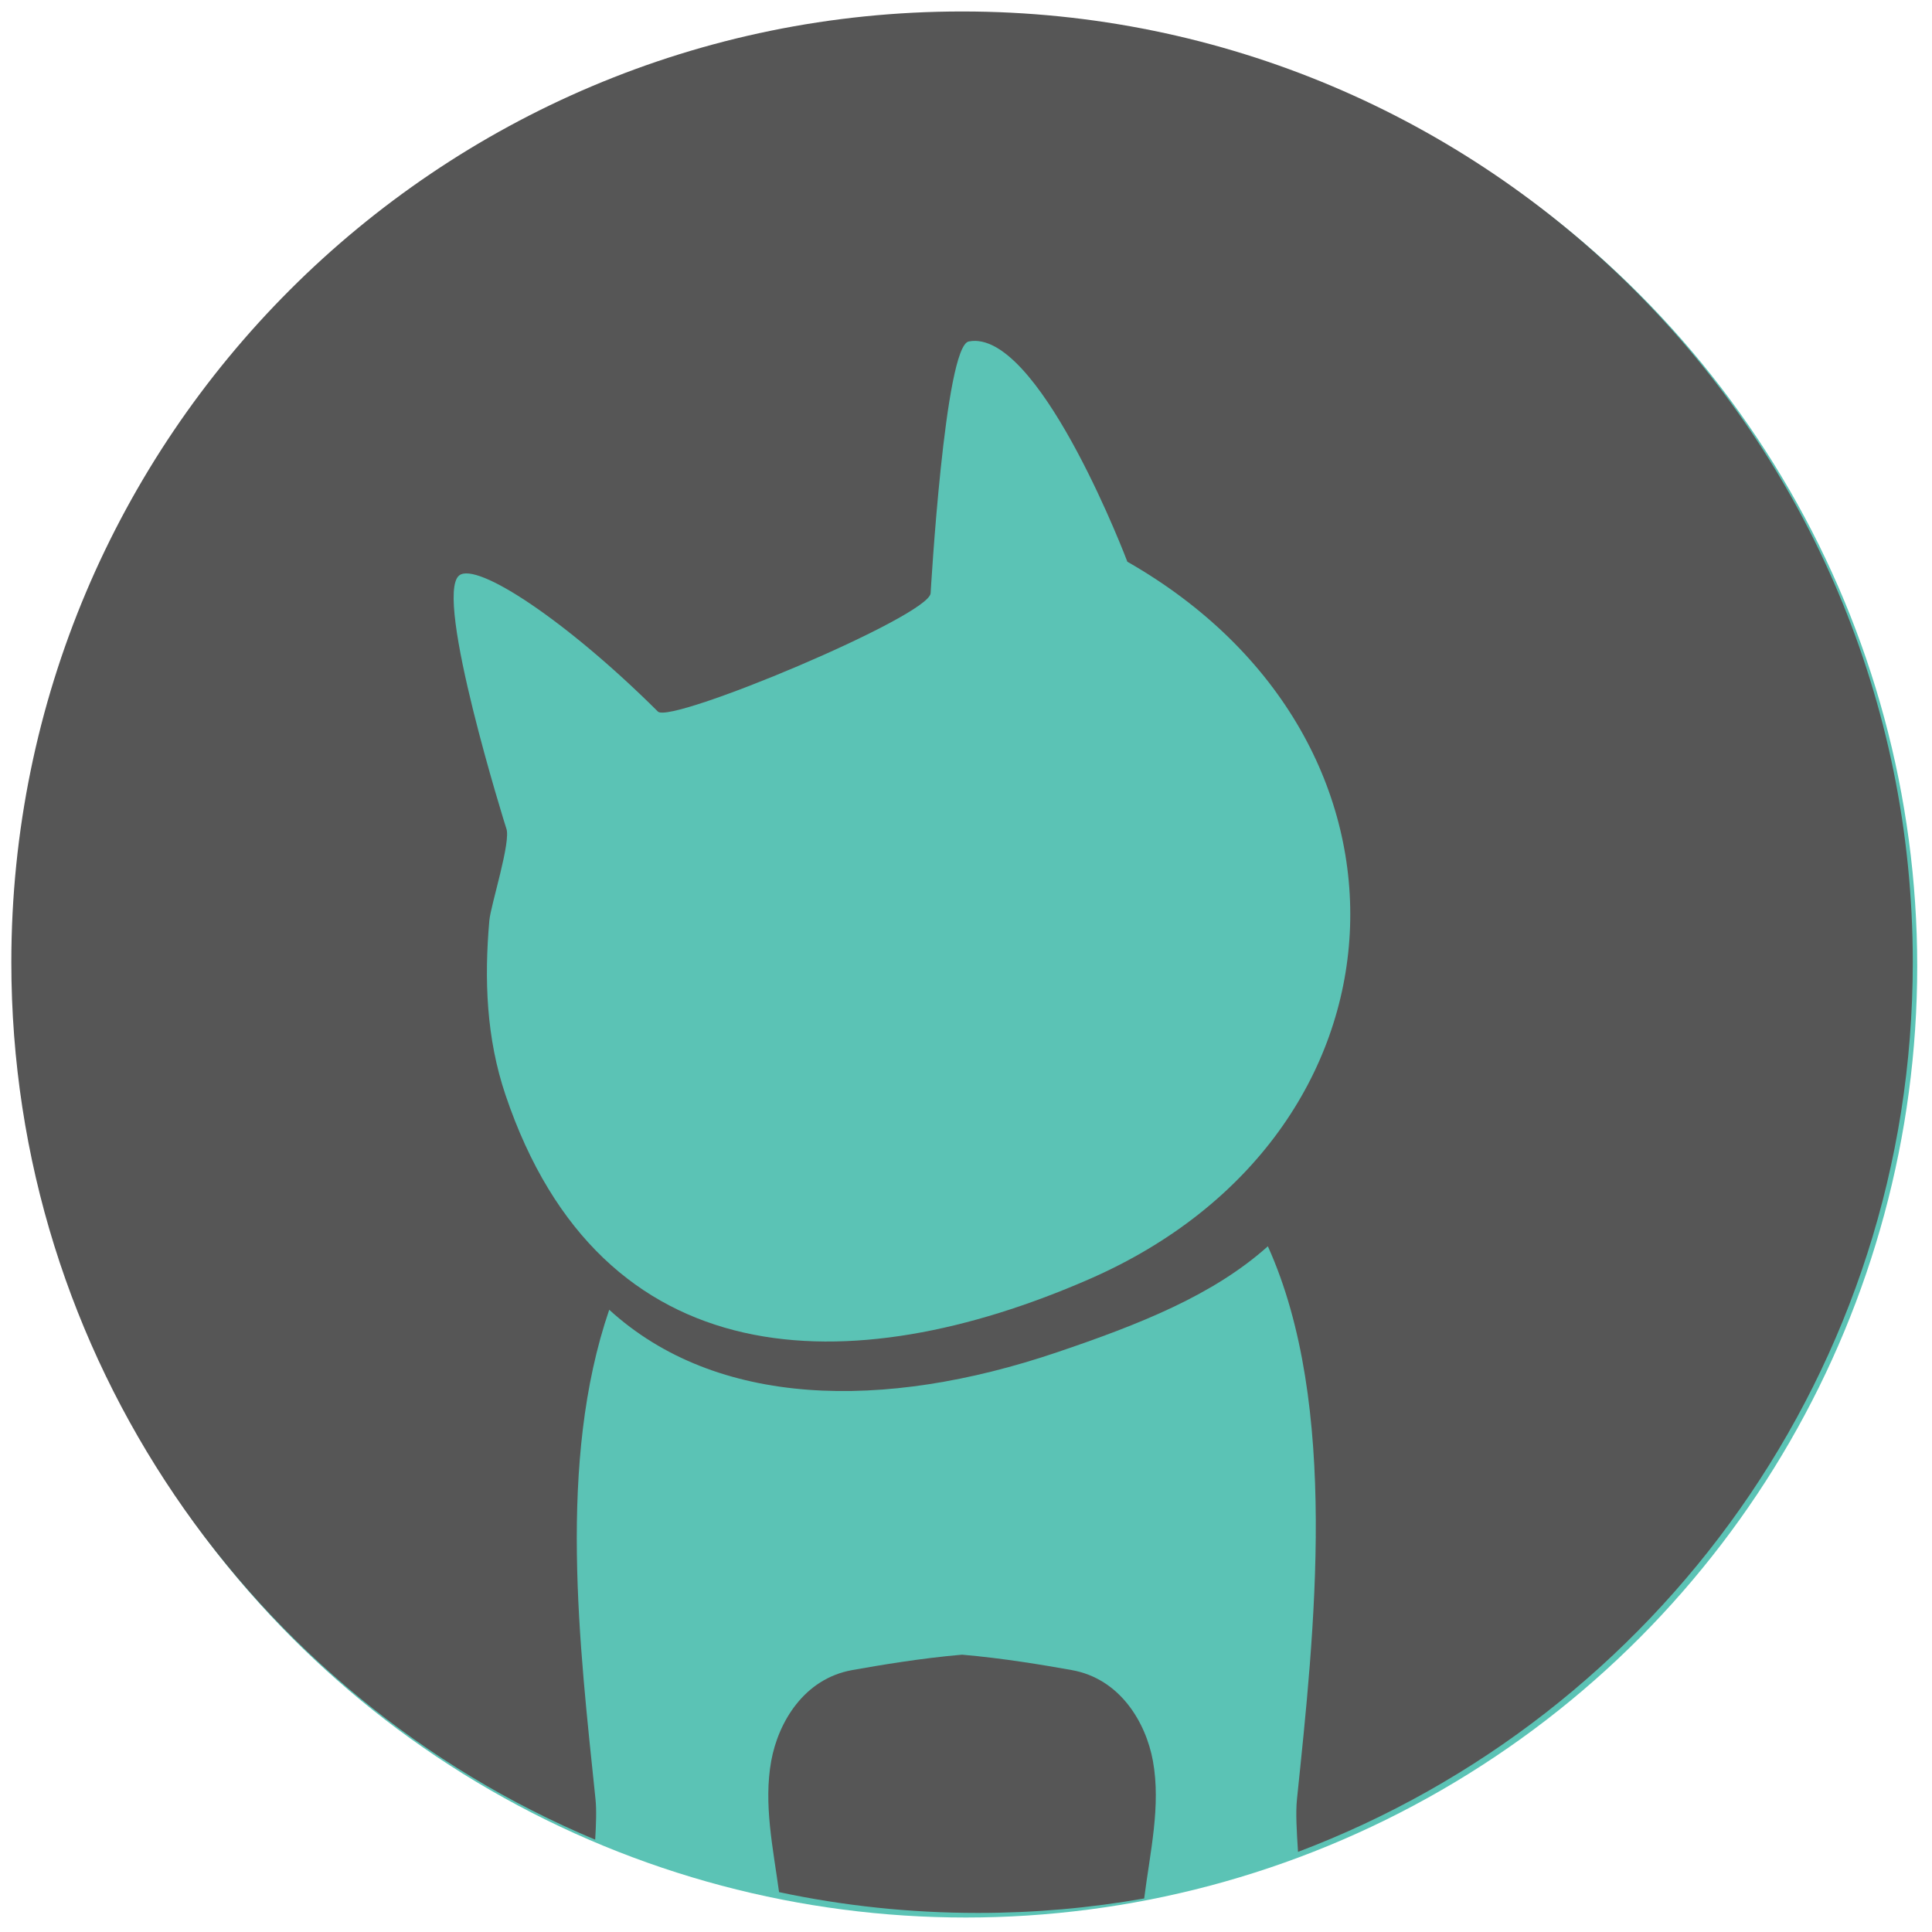 <?xml version="1.0" encoding="UTF-8" standalone="no"?>
<svg
   xmlns:dc="http://purl.org/dc/elements/1.1/"
   xmlns:cc="http://creativecommons.org/ns#"
   xmlns:rdf="http://www.w3.org/1999/02/22-rdf-syntax-ns#"
   xmlns:svg="http://www.w3.org/2000/svg"
   xmlns="http://www.w3.org/2000/svg"
   xmlns:sodipodi="http://sodipodi.sourceforge.net/DTD/sodipodi-0.dtd"
   xmlns:inkscape="http://www.inkscape.org/namespaces/inkscape"
   viewBox="0 0 246.3 246.3"
   height="246.3"
   width="246.3"
   xml:space="preserve"
   id="svg2"
   version="1.1"
   inkscape:version="0.91 r13725"
   sodipodi:docname="no1.svg"><sodipodi:namedview
     pagecolor="#ffffff"
     bordercolor="#666666"
     borderopacity="1"
     objecttolerance="10"
     gridtolerance="10"
     guidetolerance="10"
     inkscape:pageopacity="0"
     inkscape:pageshadow="2"
     inkscape:window-width="1366"
     inkscape:window-height="666"
     id="namedview4304"
     showgrid="false"
     inkscape:zoom="0.9076923"
     inkscape:cx="192.29651"
     inkscape:cy="266.87252"
     inkscape:window-x="0"
     inkscape:window-y="0"
     inkscape:window-maximized="1"
     inkscape:current-layer="svg2"
     showguides="true"
     inkscape:guide-bbox="true" /><defs
     id="defs6" /><g
     inkscape:groupmode="layer"
     id="layer3"
     inkscape:label="レイヤー"
     style="display:none"
     transform="translate(0,-793.7)" /><g
     inkscape:groupmode="layer"
     id="layer4"
     inkscape:label="レイヤー#1"
     style="display:inline"
     transform="translate(0,-793.7)" /><flowRoot
     xml:space="preserve"
     id="flowRoot12579"
     style="font-style:normal;font-weight:normal;font-size:40px;line-height:125%;font-family:sans-serif;letter-spacing:0px;word-spacing:0px;fill:#000000;fill-opacity:1;stroke:none"
     transform="translate(0,-793.7)"><flowRegion
       id="flowRegion12581"><rect
         id="rect12583"
         width="1124.899"
         height="994.024"
         x="697.998"
         y="535.198" /></flowRegion><flowPara
       id="flowPara12585" /></flowRoot><g
     id="layer1"
     inkscape:label="レイヤー"
     style="display:none"
     transform="matrix(7.387,0,0,7.387,1712.314,-615.553)" /><g
     id="layer2"
     inkscape:label="レイヤー#1"
     style="display:inline"
     transform="matrix(7.387,0,0,7.387,1712.314,-615.553)" /><g
     id="g7786"><ellipse
       ry="121.287"
       rx="121.284"
       cy="123.167"
       cx="123.131"
       id="path12493"
       style="fill:#5bc3b5;fill-opacity:1;stroke:none;stroke-width:3.692;stroke-miterlimit:4;stroke-dasharray:none;stroke-opacity:1" /><g
       style="stroke:none"
       transform="matrix(0.615,0,0,0.615,-675.005,-673.632)"
       id="g12513"><path
         style="fill:#565656;fill-opacity:1;stroke:none"
         d="m 1297.012,1097.714 c -108.843,0 -197.094,88.251 -197.094,197.094 0,81.886 49.946,152.114 121.031,181.875 0.185,-3.227 0.296,-6.131 0.063,-8.375 -3.295,-31.825 -7.946,-69.967 2.844,-101.469 22.227,20.291 56.844,20.992 92.75,8.844 17.331,-5.864 32.496,-11.892 43.781,-22 14.855,32.898 9.624,79.993 6.031,114.625 -0.291,2.828 -0.055,6.643 0.219,10.906 74.476,-28.137 127.437,-100.079 127.437,-184.406 0,-108.843 -88.219,-197.094 -197.062,-197.094 z"
         id="path12511"
         inkscape:connector-curvature="0" /><path
         style="fill:#565656;fill-opacity:1;stroke:none"
         d="m 1334.749,1488.871 c 1.206,-9.553 3.5,-19.154 1.812,-28.5 -1.467,-8.012 -6.817,-17.064 -16.844,-18.844 -5.804,-1.028 -14.018,-2.435 -22.719,-3.188 -8.701,0.752 -16.938,2.16 -22.75,3.188 -10.019,1.78 -15.349,10.82 -16.812,18.844 -1.616,8.924 0.388,18.068 1.625,27.188 13.294,2.829 27.081,4.312 41.219,4.312 11.763,0 23.272,-1.024 34.469,-3 z"
         id="path12507"
         inkscape:connector-curvature="0" /><path
         style="fill:#5bc3b5;fill-opacity:1;stroke:none"
         d="m 1299.76,1165.996 c 14.313,0.37 31.51,45.781 31.5,45.781 64.935,37.086 60.648,118.811 -7.906,148.719 -49.451,21.59 -101.145,20.679 -121,-38.187 -3.973,-11.765 -4.431,-23.946 -3.344,-36.188 0.287,-3.194 4.58,-16.465 3.5,-19.094 -0.037,-0.052 -15.126,-48.166 -9.75,-52.406 3.671,-2.904 22.408,9.514 41.188,28.219 2.655,2.651 56.233,-19.751 56.531,-24.531 0.026,-0.29 2.932,-51.261 7.906,-52.188 0.455,-0.085 0.913,-0.137 1.375,-0.125 z"
         id="path12496"
         inkscape:connector-curvature="0" /></g></g><flowRoot
     xml:space="preserve"
     id="flowRoot12571"
     style="font-style:normal;font-weight:normal;font-size:40px;line-height:125%;font-family:sans-serif;letter-spacing:0px;word-spacing:0px;fill:#000000;fill-opacity:1;stroke:none"
     transform="matrix(7.387,0,0,7.387,1712.314,-615.553)"><flowRegion
       id="flowRegion12573"><rect
         id="rect12575"
         width="141.284"
         height="119.253"
         x="77.586"
         y="40.23" /></flowRegion><flowPara
       id="flowPara12577" /></flowRoot></svg>